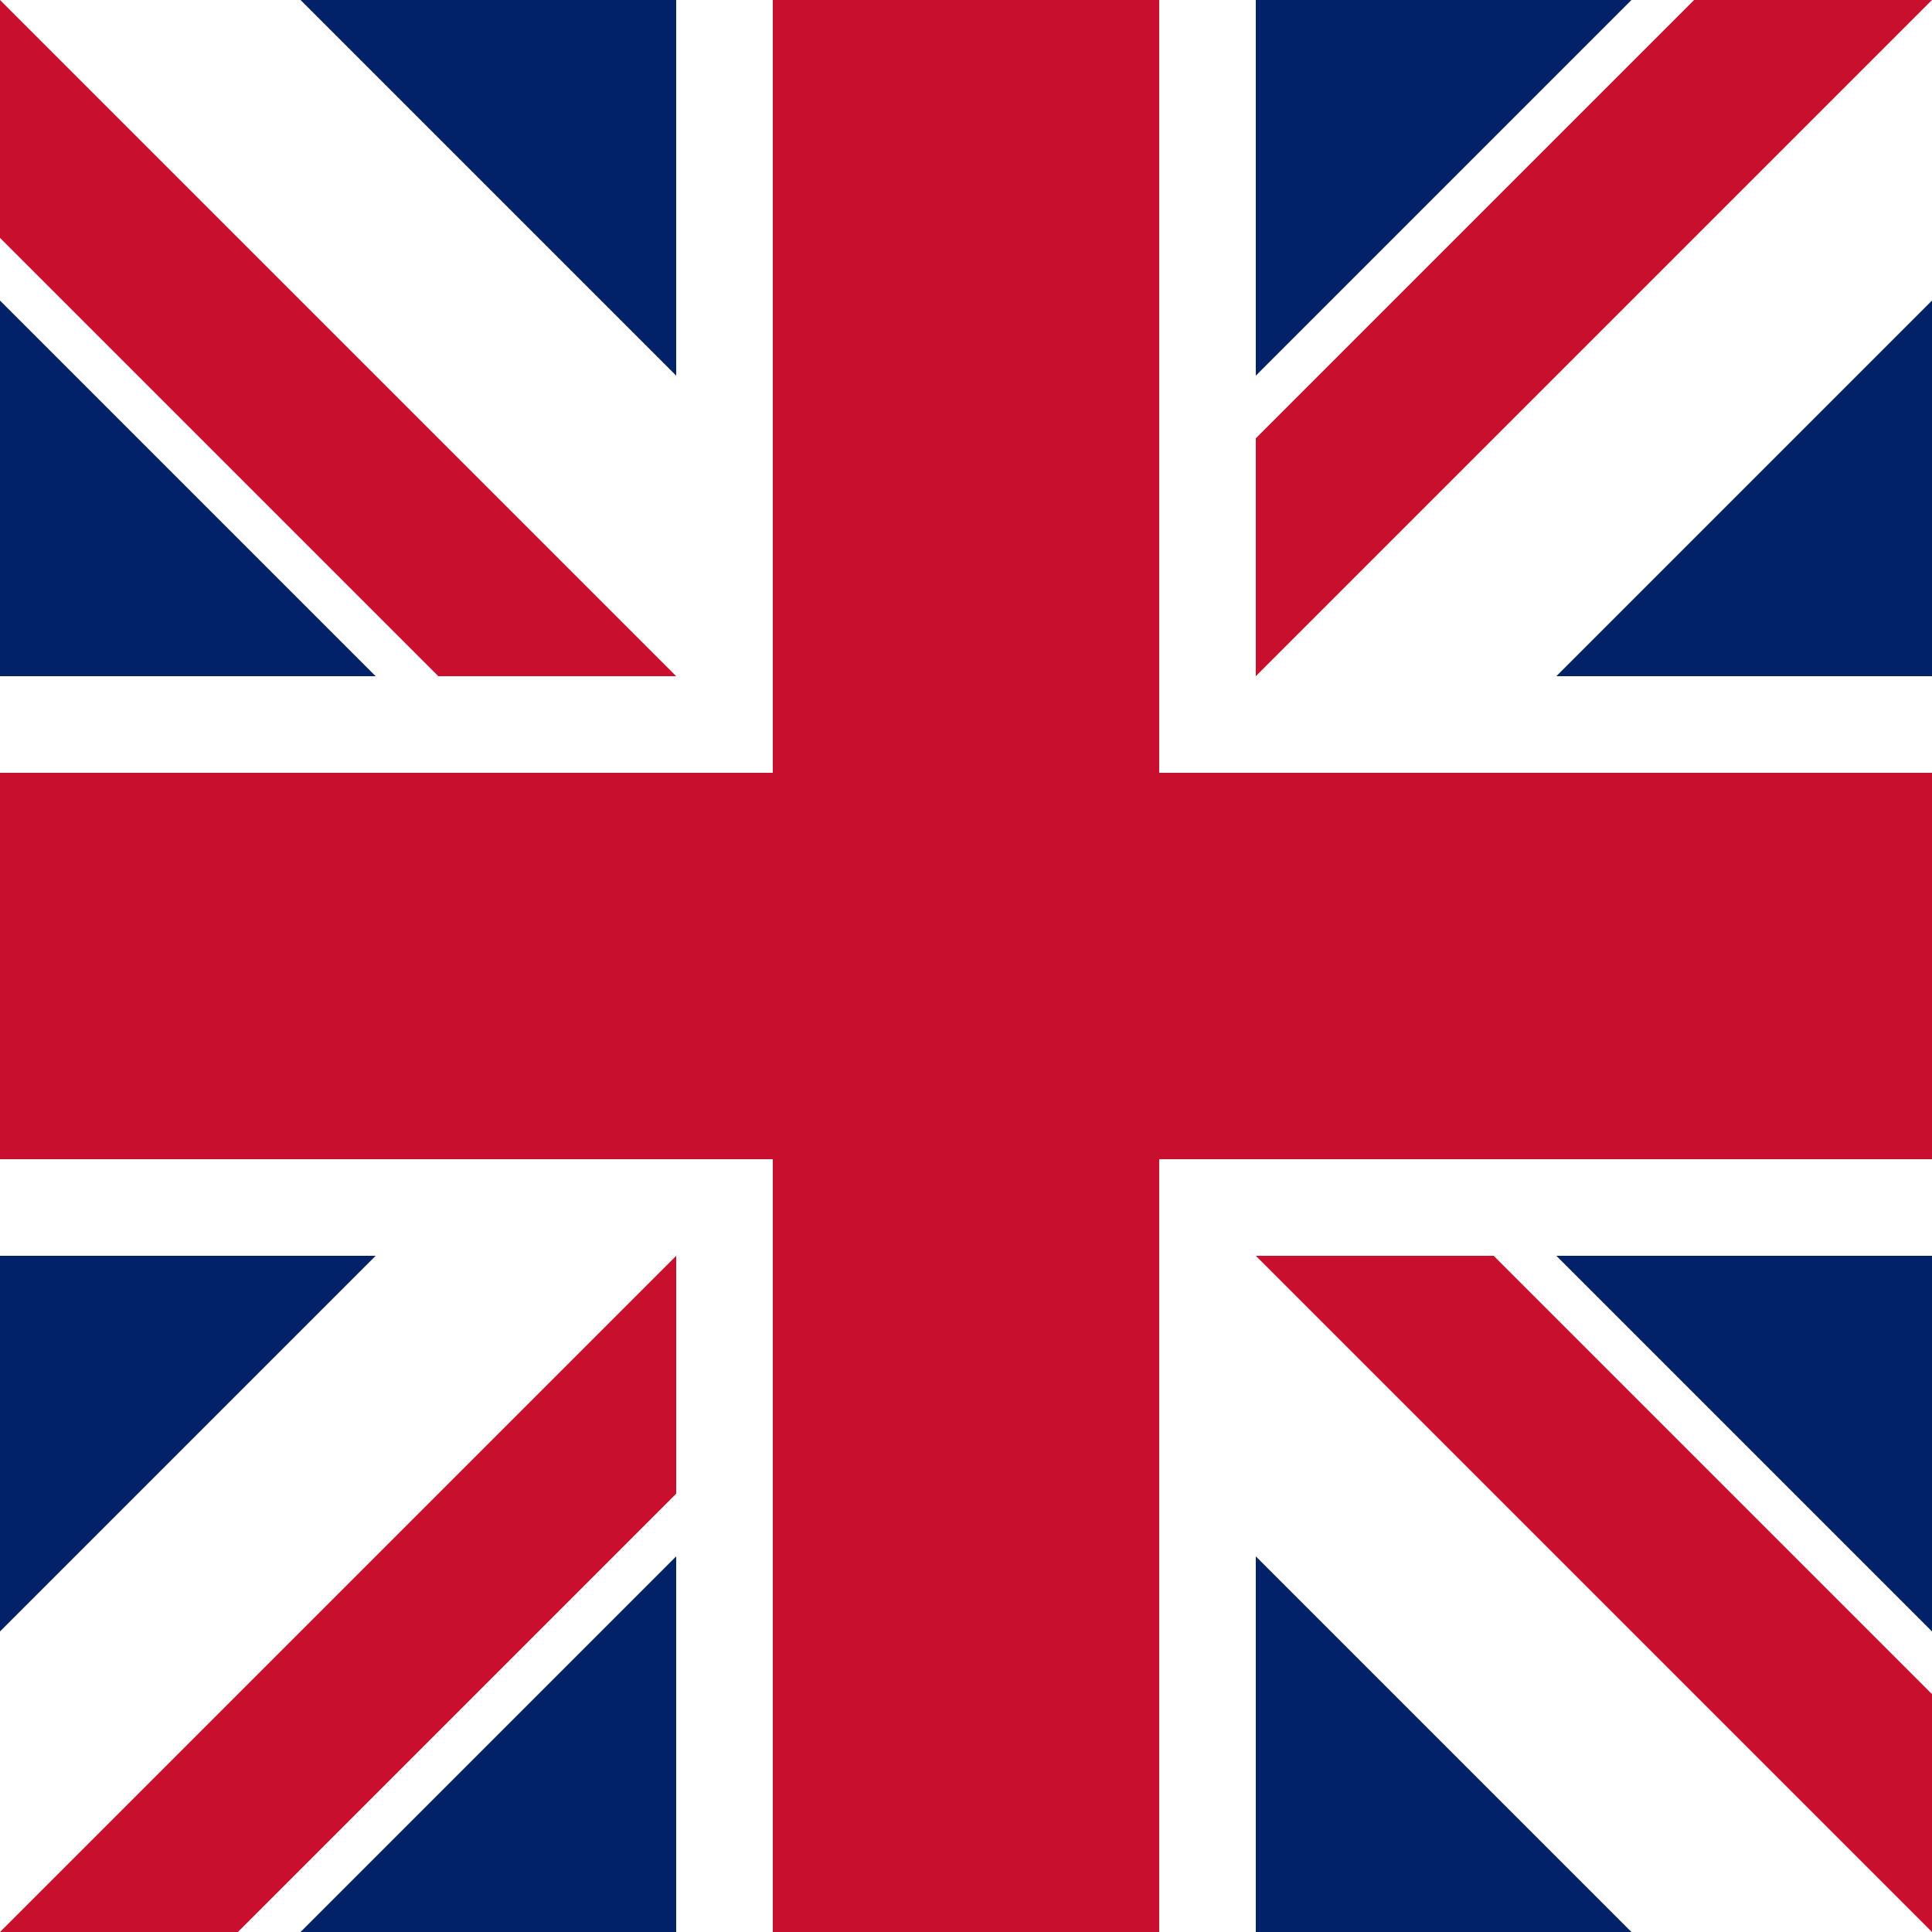 <?xml version="1.0" encoding="UTF-8" standalone="no"?>
<!-- Generator: Gravit.io -->
<svg xmlns="http://www.w3.org/2000/svg" xmlns:xlink="http://www.w3.org/1999/xlink" style="isolation:isolate" viewBox="0 0 100 100" width="100pt" height="100pt"><rect x="0" y="0" width="100" height="100" fill="#808080" stroke="none"/><g style="isolation:isolate"><rect x="0" y="0" width="100" height="100" transform="matrix(0,1,-1,0,100,0)" fill="rgb(1,33,105)"/><path d=" M 100 84.444 L 100 100 L 84.444 100 L 0 15.556 L 0 0 L 15.556 0 L 100 84.444 Z " fill="rgb(255,255,255)"/><path d=" M 15.556 100 L 0 100 L 0 84.444 L 84.444 0 L 100 0 L 100 15.556 L 15.556 100 Z " fill="rgb(255,255,255)"/><path d=" M 0 0 L 49 49 L 42.843 55.157 L 0 12.314 L 0 0 L 0 0 Z " fill="rgb(200,16,46)"/><path d=" M 100 100 L 51 51 L 57.157 44.843 L 100 87.686 L 100 100 L 100 100 Z " fill="rgb(200,16,46)"/><path d=" M 0 100 L 49 51 L 55.157 57.157 L 12.314 100 L 0 100 L 0 100 Z " fill="rgb(200,16,46)"/><path d=" M 100 0 L 51 49 L 44.843 42.843 L 87.686 0 L 100 0 L 100 0 Z " fill="rgb(200,16,46)"/><rect x="0" y="35" width="100" height="30" transform="matrix(0,1,-1,0,100,0)" fill="rgb(255,255,255)"/><rect x="0" y="35" width="100" height="30" transform="matrix(-1,0,0,-1,100,100)" fill="rgb(255,255,255)"/><rect x="0" y="40" width="100" height="20" transform="matrix(0,1,-1,0,100,0)" fill="rgb(200,16,46)"/><rect x="0" y="40" width="100" height="20" transform="matrix(-1,0,0,-1,100,100)" fill="rgb(200,16,46)"/></g></svg>
